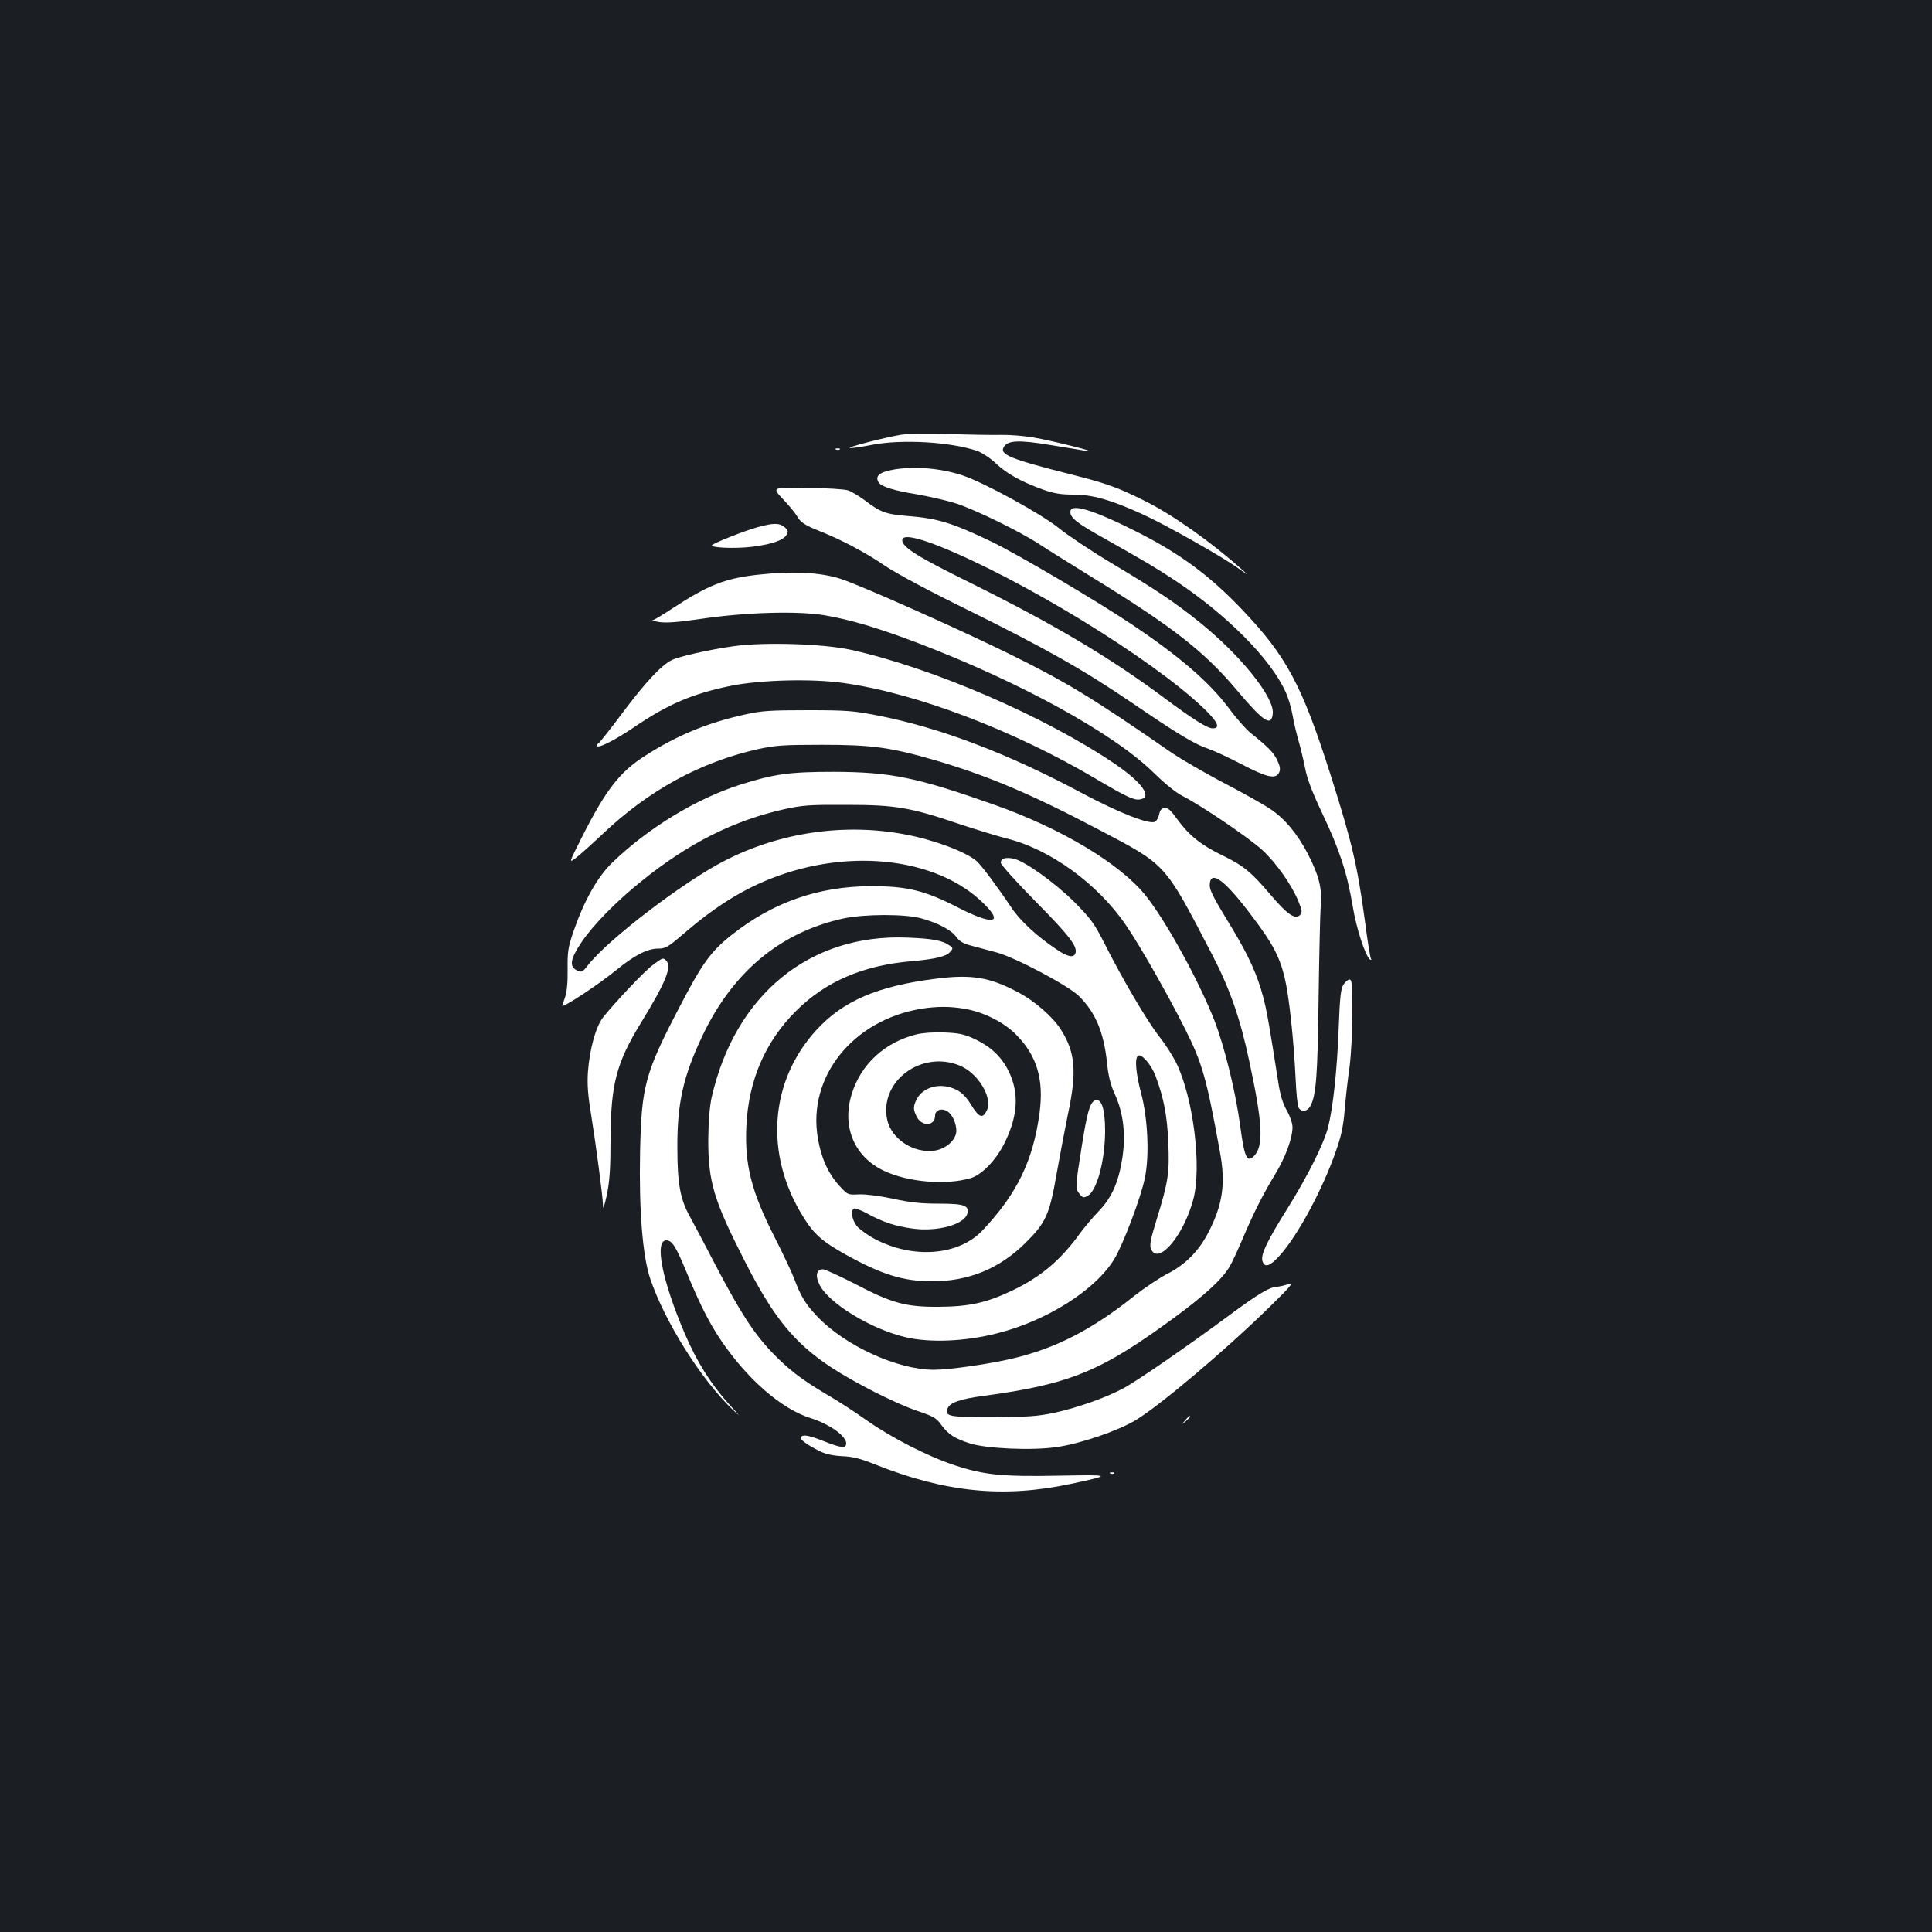 <?xml version="1.0" standalone="no"?>
<!DOCTYPE svg PUBLIC "-//W3C//DTD SVG 20010904//EN"
 "http://www.w3.org/TR/2001/REC-SVG-20010904/DTD/svg10.dtd">
<svg version="1.0" xmlns="http://www.w3.org/2000/svg"
 width="1000pt" height="1000pt" viewBox="0 0 1000 1000"
 preserveAspectRatio="xMidYMid meet">
<rect width="100%" height="100%" fill="#1b1f23"/>
<g transform="translate(0,1000) scale(0.1,-0.1)"
fill="#ffffff" stroke="none">
<path d="M4665 7750 c-89 -15 -294 -68 -264 -69 15 -1 64 7 110 16 155 31 412
16 550 -32 23 -9 66 -37 94 -64 56 -53 130 -94 243 -135 57 -20 92 -26 157
-26 99 0 192 -26 355 -100 118 -53 416 -221 500 -282 55 -39 55 -39 15 -3
-149 134 -353 279 -495 350 -139 70 -205 94 -385 139 -319 81 -373 103 -349
143 21 34 78 37 244 9 85 -14 171 -28 190 -31 71 -10 -188 55 -278 70 -51 9
-127 15 -170 14 -42 -1 -162 1 -267 4 -105 3 -217 2 -250 -3z"/>
<path d="M4328 7673 c7 -3 16 -2 19 1 4 3 -2 6 -13 5 -11 0 -14 -3 -6 -6z"/>
<path d="M4629 7570 c-77 -13 -102 -34 -81 -67 14 -22 77 -42 200 -62 67 -12
159 -33 204 -48 102 -34 327 -144 428 -210 41 -27 158 -100 260 -163 433 -266
594 -392 766 -597 135 -160 175 -186 182 -116 8 84 -166 301 -381 474 -123 99
-225 168 -457 306 -102 61 -223 142 -270 180 -92 74 -386 235 -497 272 -110
37 -247 49 -354 31z"/>
<path d="M4053 7416 c32 -33 64 -73 72 -87 17 -32 42 -48 120 -79 107 -42 238
-111 335 -178 59 -40 225 -129 435 -232 404 -200 593 -307 852 -483 228 -156
320 -211 388 -233 27 -9 105 -45 172 -80 130 -68 175 -78 193 -44 8 16 7 30
-8 63 -18 40 -46 69 -140 144 -22 18 -73 75 -112 128 -101 135 -257 269 -500
432 -185 124 -591 363 -725 428 -206 99 -282 122 -435 134 -115 9 -144 20
-226 83 -29 21 -67 44 -85 50 -19 6 -115 12 -214 13 -180 3 -180 3 -122 -59z
m806 -242 c432 -173 1096 -579 1368 -837 76 -72 92 -107 50 -107 -28 0 -101
46 -257 162 -277 206 -569 379 -999 592 -274 135 -351 184 -351 220 0 29 67
18 189 -30z"/>
<path d="M5540 7350 c0 -30 35 -58 162 -129 225 -127 275 -156 378 -224 269
-178 497 -407 574 -578 14 -30 30 -83 36 -119 6 -36 20 -94 30 -130 11 -36 26
-101 35 -145 11 -57 36 -123 89 -235 89 -187 128 -306 157 -477 20 -122 67
-264 91 -280 7 -3 8 -1 4 5 -4 6 -18 94 -31 194 -39 287 -66 404 -175 748
-151 475 -230 623 -464 868 -165 173 -318 286 -535 396 -233 118 -351 154
-351 106z"/>
<path d="M3920 7271 c-65 -18 -217 -78 -234 -92 -16 -14 120 -20 207 -9 103
13 163 34 179 63 9 17 7 24 -12 39 -27 22 -56 22 -140 -1z"/>
<path d="M3920 7025 c-169 -19 -258 -55 -441 -175 -50 -33 -96 -61 -103 -61
-6 -1 12 -5 39 -9 35 -5 100 0 215 17 230 34 501 42 640 18 127 -21 282 -67
483 -144 536 -205 1016 -470 1222 -674 54 -53 112 -100 146 -117 103 -53 347
-219 414 -281 73 -68 151 -180 186 -265 20 -50 20 -57 7 -71 -25 -24 -66 5
-152 106 -101 119 -142 152 -250 204 -109 53 -171 102 -232 186 -35 48 -50 62
-67 59 -15 -2 -23 -12 -27 -32 -3 -16 -12 -33 -21 -39 -27 -17 -186 45 -379
148 -383 205 -735 339 -1059 402 -123 24 -158 27 -361 27 -195 0 -238 -3 -323
-22 -196 -43 -355 -109 -518 -214 -131 -83 -203 -176 -327 -421 -68 -135 -68
-135 -33 -109 20 15 84 72 142 127 238 225 503 370 800 437 92 20 130 23 334
23 258 0 354 -13 585 -80 273 -80 497 -175 845 -358 357 -188 340 -170 591
-652 89 -172 143 -325 189 -542 71 -328 77 -446 25 -497 -36 -36 -49 -6 -71
158 -23 174 -82 413 -134 546 -82 208 -248 509 -353 642 -132 166 -436 349
-784 472 -404 143 -537 170 -833 171 -231 0 -308 -11 -485 -67 -226 -72 -476
-224 -661 -403 -77 -74 -147 -200 -201 -357 -28 -82 -31 -105 -30 -195 1 -68
-4 -117 -13 -144 -8 -23 -15 -43 -15 -44 0 -15 190 110 281 185 92 75 160 110
215 110 38 0 51 7 131 76 159 137 297 224 447 284 424 170 898 106 1130 -150
75 -83 7 -81 -158 4 -169 87 -263 110 -451 109 -270 -1 -506 -84 -719 -253
-106 -84 -152 -147 -265 -365 -183 -349 -201 -416 -208 -760 -6 -300 13 -534
52 -652 75 -223 264 -524 426 -678 45 -43 43 -39 -15 24 -98 108 -170 224
-232 369 -117 274 -158 482 -95 482 29 0 49 -30 105 -166 68 -165 117 -261
176 -349 138 -204 314 -357 465 -405 99 -31 185 -93 185 -131 0 -27 -27 -24
-115 11 -78 31 -110 37 -120 21 -6 -11 30 -38 95 -71 32 -16 67 -24 117 -27
56 -2 96 -12 173 -43 364 -145 665 -175 1015 -100 214 46 212 47 -62 42 -294
-6 -390 4 -539 53 -140 46 -328 142 -459 234 -60 43 -153 103 -207 134 -129
76 -201 132 -284 219 -94 99 -162 205 -287 443 -57 110 -118 225 -135 256 -51
90 -66 171 -66 359 -1 228 30 369 129 577 157 332 403 537 730 609 108 23 317
24 402 1 85 -23 157 -60 183 -97 16 -22 36 -34 78 -45 31 -8 90 -24 131 -35
101 -28 372 -172 427 -227 85 -85 127 -186 144 -344 7 -70 18 -114 41 -164 45
-99 57 -213 37 -337 -20 -121 -55 -199 -122 -268 -29 -30 -73 -82 -97 -115
-99 -137 -201 -224 -350 -295 -133 -63 -221 -83 -379 -84 -173 -1 -243 18
-437 120 -79 40 -152 74 -163 74 -34 0 -42 -32 -18 -80 48 -96 264 -228 443
-271 127 -30 310 -23 477 20 256 64 511 226 606 385 45 74 139 322 158 420 24
115 15 309 -20 439 -27 102 -34 181 -15 193 18 11 68 -47 90 -105 43 -115 60
-205 66 -343 7 -158 0 -204 -59 -396 -34 -110 -39 -138 -30 -158 38 -83 167
68 218 256 45 166 2 521 -86 705 -16 34 -56 97 -89 139 -65 83 -191 298 -286
486 -52 102 -70 126 -154 211 -104 103 -260 214 -316 225 -43 8 -65 0 -65 -22
0 -9 82 -101 183 -203 175 -177 216 -232 203 -266 -9 -24 -40 -18 -96 20 -105
70 -191 150 -237 220 -68 102 -154 217 -178 238 -56 48 -218 109 -365 137
-315 61 -650 13 -937 -134 -214 -109 -605 -408 -709 -541 -29 -37 -33 -39 -57
-28 -42 19 -36 59 23 146 59 88 179 211 310 316 246 198 475 313 741 373 92
20 129 23 319 22 255 0 332 -13 585 -99 88 -29 198 -63 245 -75 223 -54 473
-235 618 -449 68 -98 218 -361 303 -531 92 -182 113 -256 183 -640 31 -167 15
-277 -62 -424 -49 -94 -121 -165 -213 -211 -40 -21 -115 -71 -166 -111 -217
-174 -406 -272 -629 -325 -121 -29 -330 -59 -410 -59 -188 0 -460 124 -605
277 -59 62 -85 104 -120 199 -12 31 -56 124 -98 207 -122 239 -157 378 -148
576 11 239 97 439 258 599 152 152 348 236 599 257 116 10 176 24 196 46 18
20 18 21 -1 35 -35 26 -88 36 -220 41 -505 20 -891 -296 -1012 -829 -10 -48
-16 -121 -17 -213 -1 -219 28 -317 186 -627 150 -295 255 -425 445 -552 127
-84 343 -193 457 -231 77 -26 93 -35 118 -70 37 -50 68 -70 148 -96 84 -27
323 -38 449 -19 123 17 317 84 409 139 127 77 462 360 687 580 116 113 134
135 105 125 -19 -7 -45 -13 -58 -14 -38 0 -100 -37 -252 -150 -222 -164 -468
-333 -540 -373 -92 -50 -238 -102 -360 -129 -91 -19 -134 -22 -322 -23 -227 0
-246 3 -234 43 10 31 64 51 188 67 450 61 608 127 993 410 152 112 243 196
280 260 13 22 42 85 65 139 53 126 104 229 169 336 54 88 91 189 91 246 0 20
-13 57 -30 87 -21 37 -34 81 -44 147 -48 307 -59 367 -77 437 -31 117 -74 212
-161 357 -105 172 -120 202 -116 234 8 69 82 12 219 -171 107 -141 143 -210
169 -320 22 -92 46 -314 56 -517 3 -74 10 -143 15 -152 14 -27 47 -22 63 10
28 55 36 153 41 552 3 223 8 439 11 481 8 91 -9 158 -67 270 -54 104 -122 185
-196 233 -34 23 -143 84 -243 136 -99 52 -217 121 -263 152 -414 287 -550 369
-842 513 -266 131 -778 359 -877 390 -104 33 -250 40 -428 20z"/>
<path d="M3795 6655 c-127 -18 -281 -53 -319 -72 -55 -28 -137 -117 -252 -270
-62 -83 -118 -154 -124 -158 -5 -3 -10 -10 -10 -14 0 -19 86 24 189 93 179
122 306 176 508 217 152 30 415 37 578 14 375 -52 886 -246 1312 -499 151 -89
191 -108 221 -104 71 8 15 88 -130 186 -364 246 -942 495 -1361 588 -143 32
-453 42 -612 19z"/>
<path d="M3380 5006 c-44 -32 -193 -190 -258 -271 -38 -49 -70 -163 -79 -285
-4 -63 0 -119 16 -215 26 -163 61 -426 62 -474 0 -25 6 -8 20 54 14 70 19 132
19 280 1 292 29 401 157 610 131 214 162 292 131 323 -16 16 -17 16 -68 -22z"/>
<path d="M4850 4935 c-307 -38 -486 -115 -625 -267 -242 -265 -269 -642 -69
-964 56 -91 97 -128 220 -197 187 -104 299 -139 449 -139 188 0 347 65 481
197 108 107 126 146 164 365 17 96 43 231 57 300 48 223 39 323 -36 441 -42
67 -139 151 -227 196 -143 75 -235 90 -414 68z m140 -156 c100 -16 210 -71
275 -140 103 -107 138 -228 116 -397 -33 -248 -116 -420 -295 -610 -123 -131
-359 -150 -558 -45 -38 20 -80 51 -94 68 -25 33 -32 79 -14 90 5 3 38 -9 72
-28 77 -42 142 -64 231 -76 128 -18 270 21 284 78 10 42 -17 51 -149 51 -89 0
-147 6 -234 25 -69 15 -140 24 -176 23 -60 -3 -60 -3 -104 45 -58 64 -94 144
-111 247 -54 317 182 611 537 669 77 12 144 13 220 0z"/>
<path d="M4743 4646 c-164 -41 -286 -154 -334 -307 -53 -169 12 -325 164 -398
125 -60 323 -77 451 -39 60 18 136 98 179 189 67 140 72 256 16 368 -37 73
-91 124 -176 164 -55 25 -80 30 -157 33 -54 2 -112 -2 -143 -10z m226 -162
c94 -39 170 -166 139 -231 -21 -45 -40 -38 -80 26 -25 42 -49 66 -77 80 -78
40 -171 18 -206 -48 -19 -38 -19 -54 0 -91 27 -53 95 -49 95 6 0 27 30 40 60
24 27 -14 50 -62 50 -103 0 -45 -51 -92 -109 -102 -109 -18 -228 59 -249 160
-42 199 179 362 377 279z"/>
<path d="M6954 4904 c-14 -21 -19 -64 -25 -228 -8 -212 -29 -409 -55 -511 -21
-83 -106 -254 -210 -420 -106 -169 -138 -237 -130 -270 10 -40 40 -30 93 30
93 105 220 342 287 535 28 78 39 130 46 214 5 61 16 161 25 221 8 62 15 185
15 283 0 145 -2 172 -15 172 -8 0 -22 -12 -31 -26z"/>
<path d="M5663 4302 c-23 -16 -37 -65 -64 -236 -34 -214 -34 -217 -11 -246 16
-20 21 -21 41 -10 49 26 91 184 91 339 0 117 -22 175 -57 153z"/>
<path d="M6134 2648 c-19 -23 -19 -23 4 -4 12 11 22 21 22 23 0 8 -8 2 -26
-19z"/>
<path d="M5748 2373 c7 -3 16 -2 19 1 4 3 -2 6 -13 5 -11 0 -14 -3 -6 -6z"/>
</g>
</svg>
